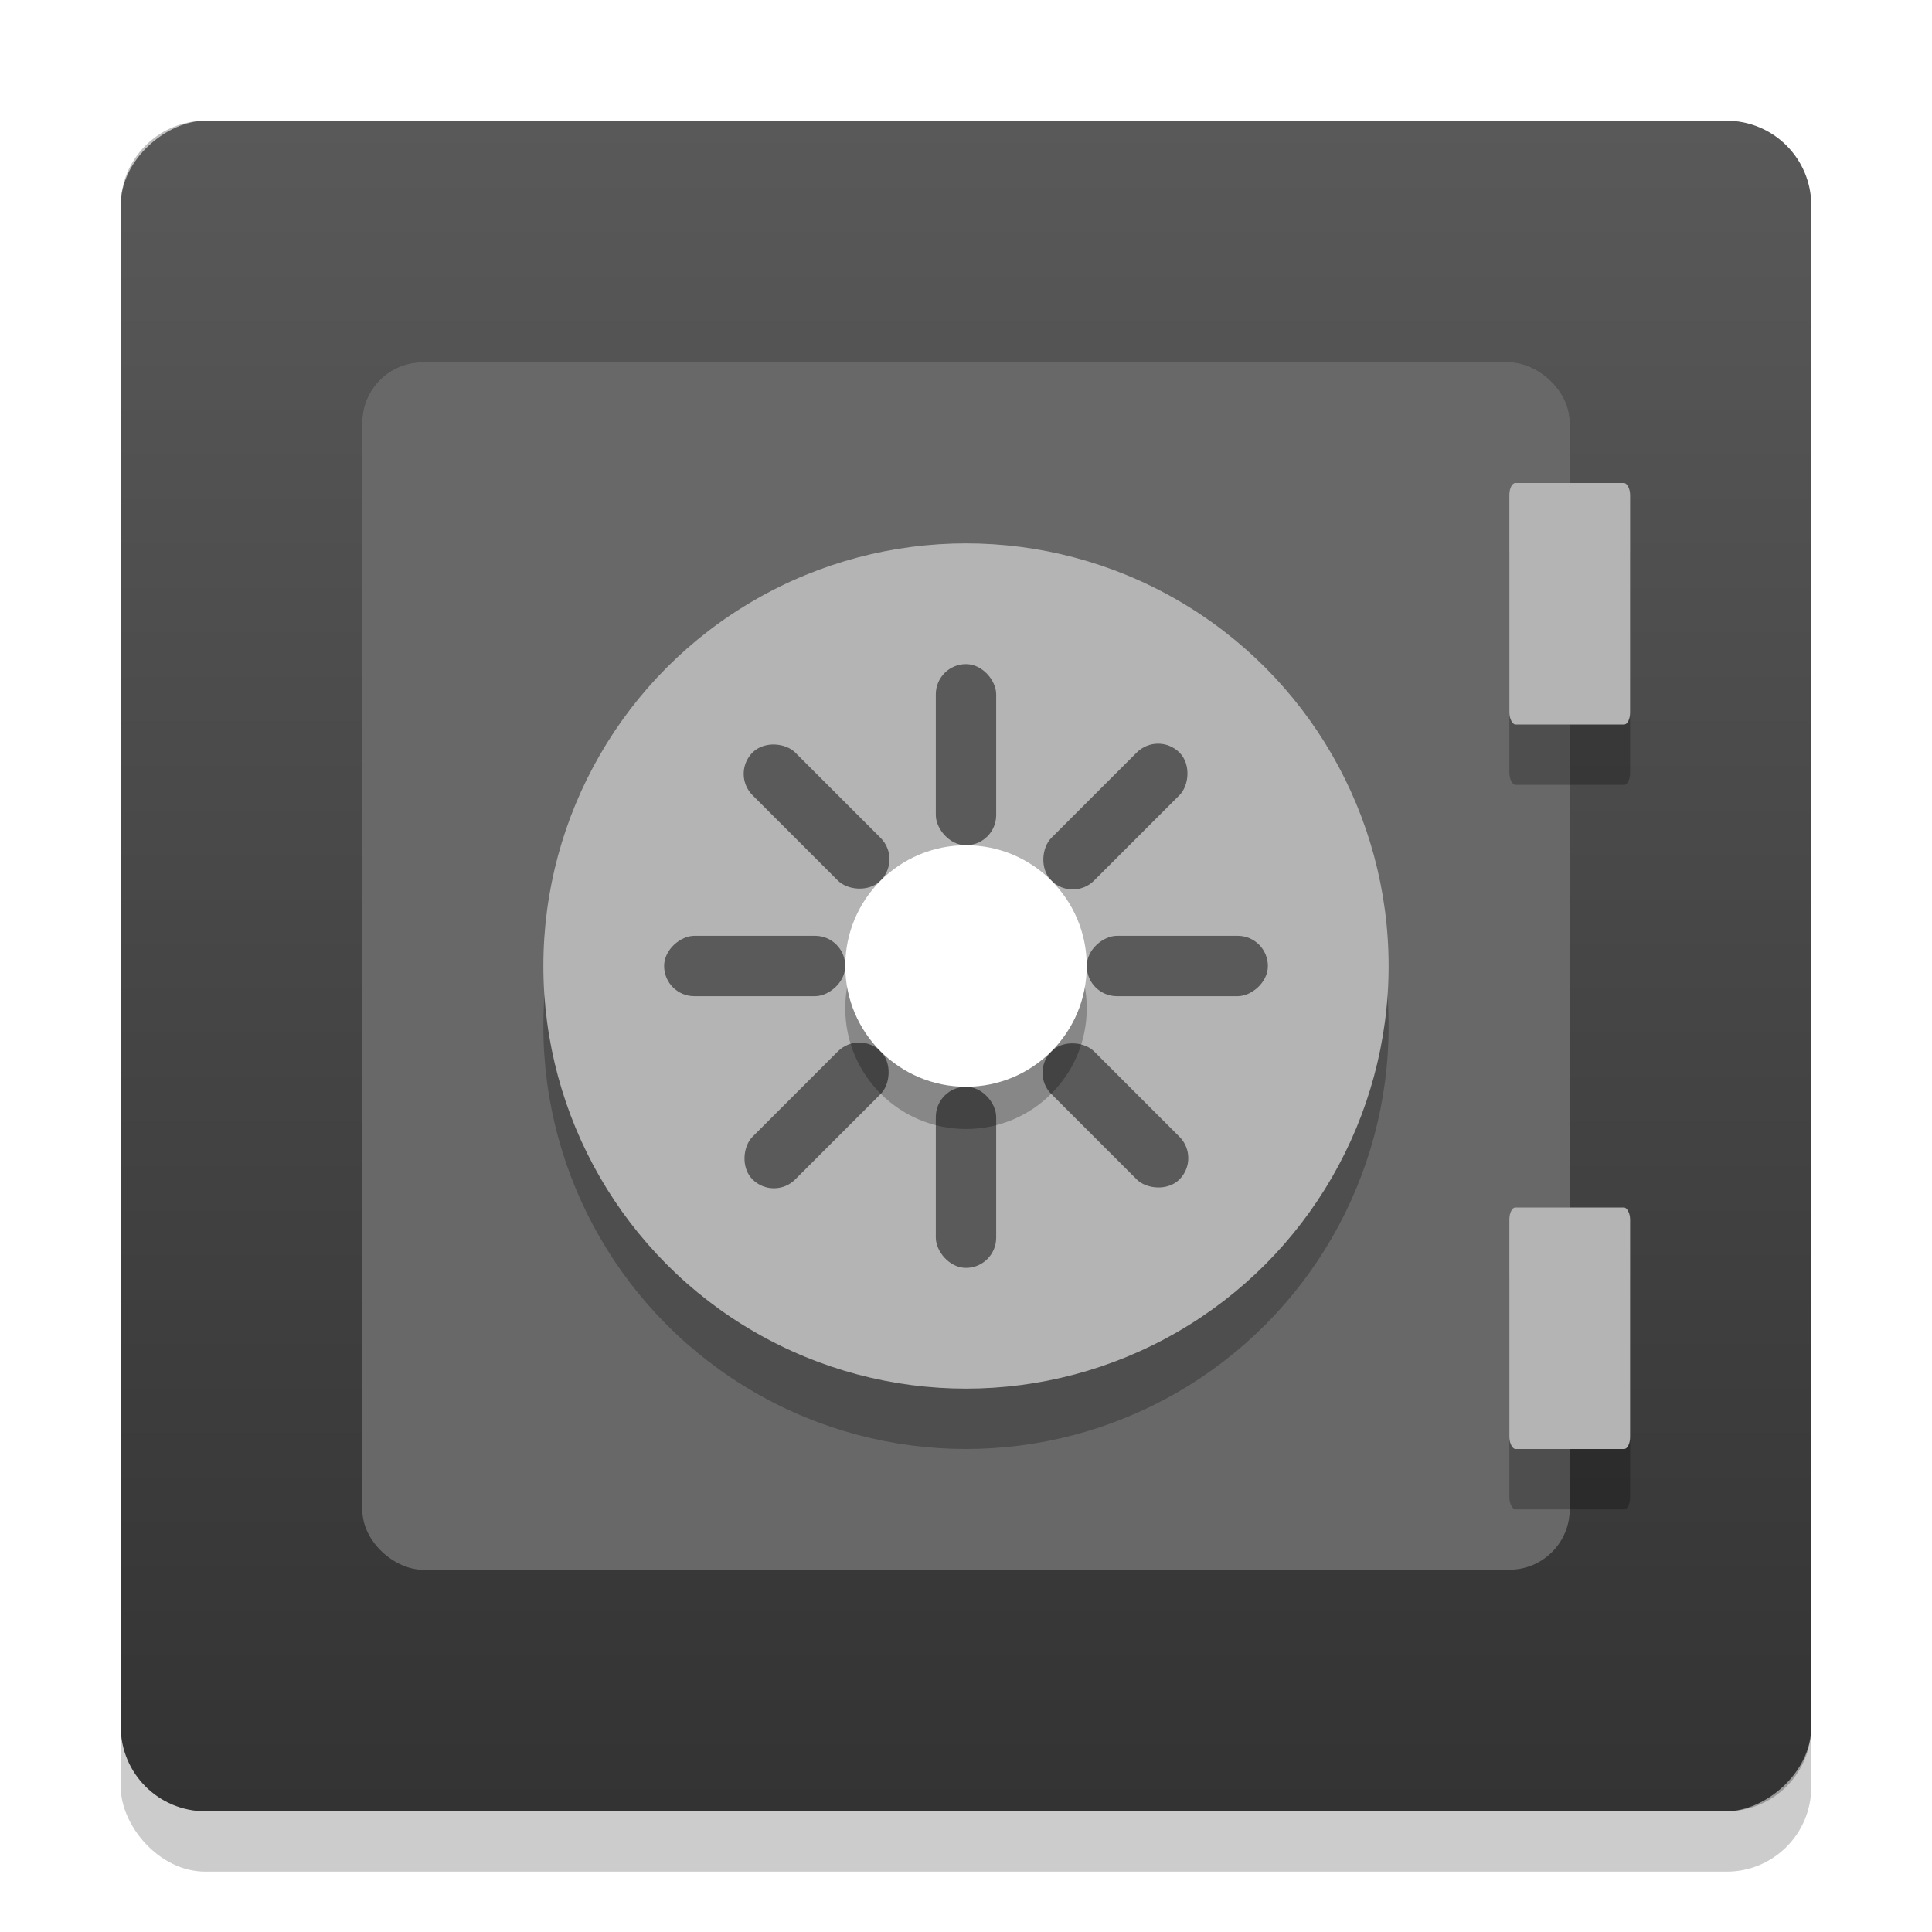<?xml version="1.0" encoding="UTF-8" standalone="no"?>
<svg
   xmlns:dc="http://purl.org/dc/elements/1.1/"
   xmlns:cc="http://creativecommons.org/ns#"
   xmlns:rdf="http://www.w3.org/1999/02/22-rdf-syntax-ns#"
   xmlns:svg="http://www.w3.org/2000/svg"
   xmlns="http://www.w3.org/2000/svg"
   xmlns:xlink="http://www.w3.org/1999/xlink"
   xmlns:sodipodi="http://sodipodi.sourceforge.net/DTD/sodipodi-0.dtd"
   xmlns:inkscape="http://www.inkscape.org/namespaces/inkscape"
   width="32"
   height="32"
   version="1"
   id="svg24"
   sodipodi:docname="deja-dup.svg"
   inkscape:version="1.0 (4035a4fb49, 2020-05-01)">
  <defs
     id="defs28">
    <linearGradient
       inkscape:collect="always"
       id="linearGradient882">
      <stop
         style="stop-color:#595959;stop-opacity:1"
         offset="0"
         id="stop878" />
      <stop
         style="stop-color:#333333;stop-opacity:1"
         offset="1"
         id="stop880" />
    </linearGradient>
    <filter
       inkscape:collect="always"
       style="color-interpolation-filters:sRGB"
       id="filter874"
       x="-0.108"
       width="1.216"
       y="-0.108"
       height="1.216">
      <feGaussianBlur
         inkscape:collect="always"
         stdDeviation="1.26"
         id="feGaussianBlur876" />
    </filter>
    <linearGradient
       inkscape:collect="always"
       xlink:href="#linearGradient882"
       id="linearGradient884"
       x1="2"
       y1="16"
       x2="30"
       y2="16"
       gradientUnits="userSpaceOnUse"
       gradientTransform="translate(0,-32)" />
    <filter
       inkscape:collect="always"
       style="color-interpolation-filters:sRGB"
       id="filter901"
       x="-0.108"
       width="1.216"
       y="-0.108"
       height="1.216">
      <feGaussianBlur
         inkscape:collect="always"
         stdDeviation="0.9"
         id="feGaussianBlur903" />
    </filter>
    <filter
       height="1.216"
       y="-0.108"
       width="1.216"
       x="-0.108"
       id="filter910"
       style="color-interpolation-filters:sRGB"
       inkscape:collect="always">
      <feGaussianBlur
         id="feGaussianBlur912"
         stdDeviation="0.63"
         inkscape:collect="always" />
    </filter>
    <filter
       height="1.486"
       y="-0.243"
       width="1.972"
       x="-0.486"
       id="filter997"
       style="color-interpolation-filters:sRGB"
       inkscape:collect="always">
      <feGaussianBlur
         id="feGaussianBlur999"
         stdDeviation="0.405"
         inkscape:collect="always" />
    </filter>
    <filter
       height="1.486"
       y="-0.243"
       width="1.972"
       x="-0.486"
       id="filter1001"
       style="color-interpolation-filters:sRGB"
       inkscape:collect="always">
      <feGaussianBlur
         id="feGaussianBlur1003"
         stdDeviation="0.405"
         inkscape:collect="always" />
    </filter>
    <filter
       height="1.216"
       y="-0.108"
       width="1.216"
       x="-0.108"
       id="filter1136"
       style="color-interpolation-filters:sRGB"
       inkscape:collect="always">
      <feGaussianBlur
         id="feGaussianBlur1138"
         stdDeviation="0.18"
         inkscape:collect="always" />
    </filter>
  </defs>
  <sodipodi:namedview
     inkscape:document-rotation="0"
     pagecolor="#ffffff"
     bordercolor="#666666"
     borderopacity="1"
     objecttolerance="10"
     gridtolerance="10"
     guidetolerance="10"
     inkscape:pageopacity="0"
     inkscape:pageshadow="2"
     inkscape:window-width="1920"
     inkscape:window-height="1003"
     id="namedview26"
     showgrid="false"
     inkscape:zoom="16"
     inkscape:cx="16.500593"
     inkscape:cy="11.597104"
     inkscape:window-x="0"
     inkscape:window-y="0"
     inkscape:window-maximized="1"
     inkscape:current-layer="svg24" />
  <rect
     id="rect4-5"
     ry="1.4"
     rx="1.4"
     y="2"
     x="2"
     height="28"
     width="28"
     style="fill:#040404;fill-opacity:1;filter:url(#filter874);opacity:0.5" />
  <rect
     style="opacity:0.2"
     width="28"
     height="28"
     x="2"
     y="3"
     rx="1.4"
     ry="1.4"
     id="rect2" />
  <rect
     style="fill:url(#linearGradient884);fill-opacity:1"
     width="28"
     height="28"
     x="2"
     y="-30"
     rx="1.4"
     ry="1.4"
     id="rect4"
     transform="rotate(90)" />
  <rect
     style="fill:#000000;fill-opacity:1;opacity:0.5;filter:url(#filter901)"
     width="20"
     height="20"
     x="-26"
     y="-26"
     rx="1"
     ry="1"
     transform="matrix(0,-1,-1,0,0,0)"
     id="rect8" />
  <rect
     id="rect8-9"
     transform="matrix(0,-1,-1,0,0,0)"
     ry="1"
     rx="1"
     y="-26"
     x="-26"
     height="20"
     width="20"
     style="opacity:1;fill:#686868;fill-opacity:1" />
  <circle
     r="7"
     cy="17"
     cx="16"
     id="path879"
     style="opacity:0.5;fill:#000000;fill-opacity:1;stroke-width:1.458;filter:url(#filter910)" />
  <circle
     style="opacity:1;fill:#b4b4b4;fill-opacity:1;stroke-width:1.458"
     id="path879-1"
     cx="16"
     cy="16"
     r="7" />
  <rect
     id="rect8-9-1-0"
     transform="matrix(0,-1,-1,0,0,0)"
     ry="0.1"
     rx="0.2"
     y="-27"
     x="-13"
     height="2"
     width="4"
     style="opacity:0.5;fill:#000000;fill-opacity:1;stroke-width:0.141;filter:url(#filter997)" />
  <rect
     style="opacity:1;fill:#b4b4b4;fill-opacity:1;stroke-width:0.141"
     width="4"
     height="2"
     x="-12"
     y="-27"
     rx="0.2"
     ry="0.1"
     transform="matrix(0,-1,-1,0,0,0)"
     id="rect8-9-1" />
  <rect
     style="opacity:0.5;fill:#000000;fill-opacity:1;stroke-width:0.141;filter:url(#filter1001)"
     width="4"
     height="2"
     x="-25"
     y="-27"
     rx="0.2"
     ry="0.1"
     transform="matrix(0,-1,-1,0,0,0)"
     id="rect8-9-1-9-0" />
  <rect
     id="rect8-9-1-9"
     transform="matrix(0,-1,-1,0,0,0)"
     ry="0.1"
     rx="0.2"
     y="-27"
     x="-24"
     height="2"
     width="4"
     style="opacity:1;fill:#b4b4b4;fill-opacity:1;stroke-width:0.141" />
  <rect
     ry="0.5"
     rx="0.5"
     y="11"
     x="15.5"
     height="3"
     width="1"
     id="rect1005"
     style="opacity:0.5;fill:#000000;fill-opacity:1;stroke:none;stroke-width:0.277;stroke-miterlimit:4;stroke-dasharray:none;stroke-opacity:1" />
  <rect
     ry="0.5"
     rx="0.5"
     style="opacity:0.5;fill:#000000;fill-opacity:1;stroke:none;stroke-width:0.277;stroke-miterlimit:4;stroke-dasharray:none;stroke-opacity:1"
     id="rect1005-5"
     width="1"
     height="3"
     x="15.5"
     y="18" />
  <rect
     ry="0.5"
     rx="0.5"
     transform="rotate(90)"
     style="opacity:0.5;fill:#000000;fill-opacity:1;stroke:none;stroke-width:0.277;stroke-miterlimit:4;stroke-dasharray:none;stroke-opacity:1"
     id="rect1005-53"
     width="1"
     height="3"
     x="15.5"
     y="-14" />
  <rect
     ry="0.5"
     rx="0.5"
     transform="rotate(90)"
     y="-21"
     x="15.5"
     height="3"
     width="1"
     id="rect1005-5-0"
     style="opacity:0.5;fill:#000000;fill-opacity:1;stroke:none;stroke-width:0.277;stroke-miterlimit:4;stroke-dasharray:none;stroke-opacity:1" />
  <rect
     ry="0.5"
     rx="0.5"
     transform="rotate(45)"
     style="opacity:0.5;fill:#000000;fill-opacity:1;stroke:none;stroke-width:0.277;stroke-miterlimit:4;stroke-dasharray:none;stroke-opacity:1"
     id="rect1005-6"
     width="1"
     height="3"
     x="22.127"
     y="-5" />
  <rect
     ry="0.5"
     rx="0.5"
     transform="rotate(45)"
     y="2"
     x="22.127"
     height="3"
     width="1"
     id="rect1005-5-9"
     style="opacity:0.5;fill:#000000;fill-opacity:1;stroke:none;stroke-width:0.277;stroke-miterlimit:4;stroke-dasharray:none;stroke-opacity:1" />
  <rect
     ry="0.5"
     rx="0.5"
     y="-20.627"
     x="-0.5"
     height="3"
     width="1"
     id="rect1005-53-9"
     style="opacity:0.5;fill:#000000;fill-opacity:1;stroke:none;stroke-width:0.277;stroke-miterlimit:4;stroke-dasharray:none;stroke-opacity:1"
     transform="rotate(135)" />
  <rect
     ry="0.5"
     rx="0.5"
     style="opacity:0.5;fill:#000000;fill-opacity:1;stroke:none;stroke-width:0.277;stroke-miterlimit:4;stroke-dasharray:none;stroke-opacity:1"
     id="rect1005-5-0-2"
     width="1"
     height="3"
     x="-0.5"
     y="-27.627"
     transform="rotate(135)" />
  <circle
     style="opacity:0.5;fill:#000000;fill-opacity:1;stroke-width:0.416;filter:url(#filter1136)"
     id="path879-1-3-1"
     cx="16"
     cy="16.7"
     r="2" />
  <circle
     r="2"
     cy="16"
     cx="16"
     id="path879-1-3"
     style="opacity:1;fill:#ffffff;fill-opacity:1;stroke-width:0.416" />
</svg>
